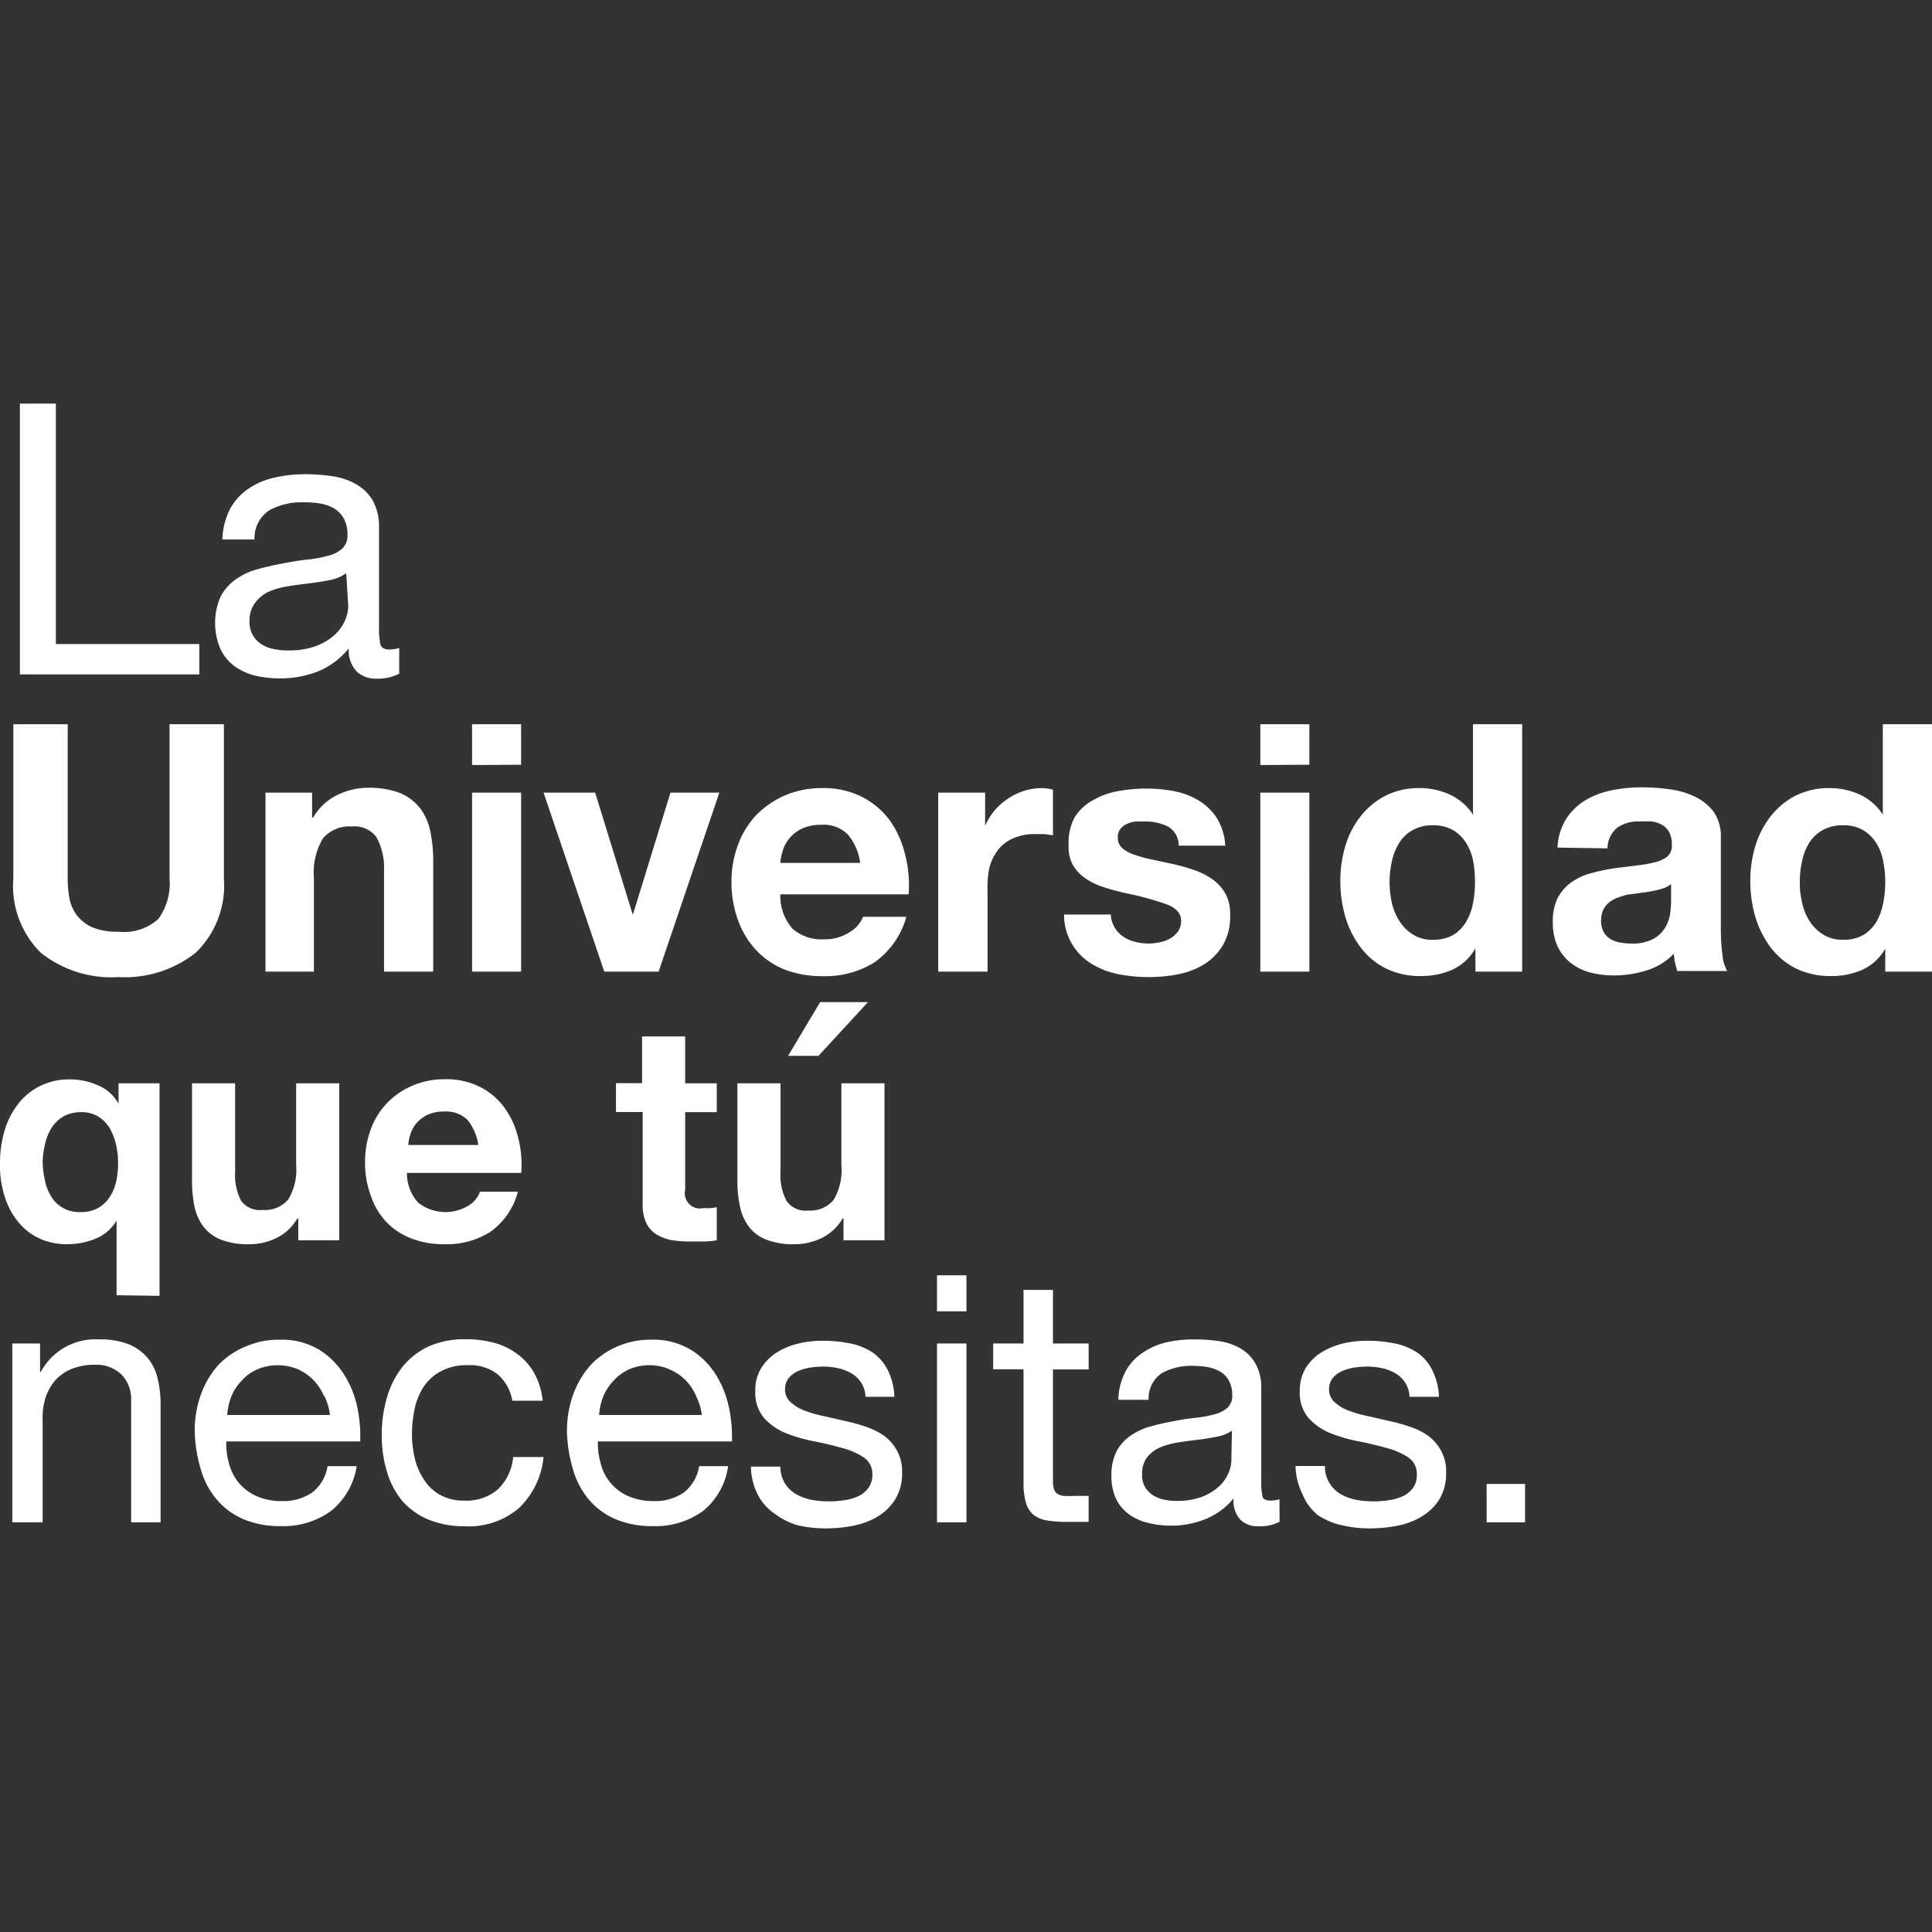 <svg id="SvgjsSvg1001" width="288" height="288" xmlns="http://www.w3.org/2000/svg" version="1.1" xmlns:xlink="http://www.w3.org/1999/xlink" xmlns:svgjs="http://svgjs.com/svgjs"><rect width="100%" height="100%" fill="#333333" stroke="none"/><defs id="SvgjsDefs1002"></defs><g id="SvgjsG1008"><svg xmlns="http://www.w3.org/2000/svg" data-name="Layer 1" viewBox="17.19 19.88 127.28 74.1" width="288" height="288"><path fill="#ffffff" d="M20.87 19.88V35.72h9.45v2H18.5V19.88zM43.49 37.67A3 3 0 0142 38a1.83 1.83 0 01-1.31-.47A2 2 0 0140.17 36a5.09 5.09 0 01-2 1.51 6.71 6.71 0 01-2.51.47A6.8 6.8 0 0134 37.8a3.92 3.92 0 01-1.37-.63 3 3 0 01-.91-1.11 4.34 4.34 0 010-3.46 3.23 3.23 0 011-1.14 4.42 4.42 0 011.4-.66 16.41 16.41 0 011.61-.37c.58-.12 1.13-.21 1.66-.27a8.27 8.27 0 001.39-.25 2.23 2.23 0 00.95-.47 1.17 1.17 0 00.35-.91 2.1 2.1 0 00-.27-1.13 1.81 1.81 0 00-.67-.65 2.82 2.82 0 00-.93-.3 7 7 0 00-1-.07 4.51 4.51 0 00-2.25.51 2.17 2.17 0 00-1 1.94H31.84a4.71 4.71 0 01.5-2 3.75 3.75 0 011.2-1.33 4.88 4.88 0 011.71-.74 9.12 9.12 0 012.07-.23 12.47 12.47 0 011.73.13 4.46 4.46 0 011.57.51 3.05 3.05 0 011.12 1.08A3.53 3.53 0 0142.16 28v6.64a4.72 4.72 0 00.09 1.09c.06.24.26.35.59.35a2.45 2.45 0 00.65-.1zM40 31.05a2.82 2.82 0 01-1 .44c-.43.09-.89.16-1.36.22s-1 .12-1.44.2a5.05 5.05 0 00-1.3.36A2.27 2.27 0 0034 33a1.9 1.9 0 00-.37 1.25 1.66 1.66 0 00.22.89 1.7 1.7 0 00.55.58 2.1 2.1 0 00.78.32 4.19 4.19 0 001 .1 5.08 5.08 0 001.8-.28 3.84 3.84 0 001.23-.72 3 3 0 00.7-.95 2.37 2.37 0 00.22-1zM30.09 56.05A7.52 7.52 0 0125 57.66a7.46 7.46 0 01-5.12-1.6 6.2 6.2 0 01-1.81-4.92V41h3.58V51.14a7.06 7.06 0 00.11 1.3 2.66 2.66 0 00.48 1.13 2.74 2.74 0 001 .8 4.27 4.27 0 001.75.3 3.36 3.36 0 002.64-.85 4 4 0 00.73-2.68V41h3.58V51.14A6.17 6.17 0 0130.09 56.05zM37.75 45.51v1.64h.07a3.69 3.69 0 011.6-1.49 4.62 4.62 0 012-.47 5.66 5.66 0 012.14.35 3.3 3.3 0 011.31 1 3.82 3.82 0 01.67 1.53 9.5 9.5 0 01.19 2V57.3H42.49V50.64A4.2 4.2 0 0042 48.46a1.77 1.77 0 00-1.62-.72 2.27 2.27 0 00-1.92.79 4.41 4.41 0 00-.59 2.59V57.3H34.68V45.51zM48.29 43.69V41h3.23v2.67zm3.23 1.82V57.3H48.29V45.51zM57 57.3L53 45.51h3.4l2.48 8.05h0l2.48-8.05h3.22l-4 11.79zM69.4 54.47a2.87 2.87 0 002.09.7 2.92 2.92 0 001.69-.48 2.1 2.1 0 00.87-1H76.9a5.46 5.46 0 01-2.1 3 6.15 6.15 0 01-3.42.91 6.88 6.88 0 01-2.51-.44A5.29 5.29 0 0167 55.88a5.66 5.66 0 01-1.2-2 7.18 7.18 0 01-.42-2.51A6.84 6.84 0 0165.79 49 5.77 5.77 0 0167 47a6 6 0 011.91-1.31 6.09 6.09 0 012.45-.48 5.56 5.56 0 012.62.58 5.27 5.27 0 011.84 1.56 6.56 6.56 0 011 2.24 8.12 8.12 0 01.23 2.62H68.6A3.23 3.23 0 0069.4 54.47zm3.65-6.2a2.23 2.23 0 00-1.76-.64 2.87 2.87 0 00-1.29.26 2.46 2.46 0 00-.82.65 2.24 2.24 0 00-.43.82 3.13 3.13 0 00-.15.78h5.26A3.69 3.69 0 0073.05 48.27zM82.09 45.51V47.7h0a4.06 4.06 0 01.61-1 4.17 4.17 0 01.89-.79 4.07 4.07 0 011.07-.52 3.94 3.94 0 011.19-.18 2.8 2.8 0 01.71.11v3l-.55-.08-.62 0a3.4 3.4 0 00-1.5.3 2.46 2.46 0 00-1 .81 3.32 3.32 0 00-.54 1.19A6.92 6.92 0 0082.25 52V57.3H79V45.51zM90.61 54.37a1.82 1.82 0 00.56.61 2.22 2.22 0 00.78.35 3.59 3.59 0 00.93.12 3.68 3.68 0 00.71-.08 2.46 2.46 0 00.69-.25 1.72 1.72 0 00.51-.46 1.18 1.18 0 00.21-.72c0-.48-.33-.85-1-1.09a19.67 19.67 0 00-2.7-.73c-.47-.11-.94-.23-1.38-.38a4.44 4.44 0 01-1.2-.57 2.71 2.71 0 01-.84-.88A2.48 2.48 0 0187.59 49 3.56 3.56 0 0188 47.11 3.28 3.28 0 0189.21 46a5 5 0 011.64-.59 10.49 10.49 0 011.87-.17 9.54 9.54 0 011.86.18 4.81 4.81 0 011.6.62 3.8 3.8 0 011.18 1.15A3.87 3.87 0 0197.91 49H94.84a1.41 1.41 0 00-.71-1.26 3.25 3.25 0 00-1.5-.33l-.6 0a1.84 1.84 0 00-.58.15 1.09 1.09 0 00-.44.33.87.87 0 00-.18.58.9.9 0 00.31.71 2.46 2.46 0 00.84.44 8.93 8.93 0 001.17.31l1.35.29c.47.11.93.24 1.37.39a4.83 4.83 0 011.2.61 2.87 2.87 0 01.84.93 2.66 2.66 0 01.32 1.38 3.75 3.75 0 01-.46 2 3.8 3.8 0 01-1.22 1.27 5.23 5.23 0 01-1.72.67 10.07 10.07 0 01-2 .19 10.2 10.2 0 01-2-.2 5.34 5.34 0 01-1.75-.69 3.76 3.76 0 01-1.79-3.23h3.08A1.77 1.77 0 0090.61 54.37zM100.22 43.69V41h3.23v2.67zm3.23 1.82V57.3h-3.23V45.51zM114.37 55.79a3.3 3.3 0 01-1.49 1.38 5 5 0 01-2.08.42 5.06 5.06 0 01-2.33-.51 4.65 4.65 0 01-1.65-1.39 6.22 6.22 0 01-1-2 8.48 8.48 0 01-.33-2.37 8 8 0 01.33-2.29 5.77 5.77 0 011-1.95 4.92 4.92 0 011.63-1.36 4.85 4.85 0 012.28-.51 4.7 4.7 0 012 .44 3.6 3.6 0 011.5 1.31h0V41h3.24V57.3h-3.08V55.79zM114.24 50a3.41 3.41 0 00-.47-1.19 2.59 2.59 0 00-.85-.83 2.57 2.57 0 00-1.33-.32 2.63 2.63 0 00-1.34.32 2.45 2.45 0 00-.88.84 3.77 3.77 0 00-.48 1.2 6.26 6.26 0 000 2.77 3.81 3.81 0 00.52 1.22 2.71 2.71 0 00.89.86 2.28 2.28 0 001.28.33 2.63 2.63 0 001.34-.31 2.5 2.5 0 00.85-.86 3.86 3.86 0 00.46-1.22 7.25 7.25 0 00.13-1.41A7 7 0 00114.24 50zM119.8 49.13a3.83 3.83 0 01.57-1.89A3.9 3.9 0 01121.65 46a5.65 5.65 0 011.74-.65 9.91 9.91 0 012-.19 12.31 12.31 0 011.8.13 5.31 5.31 0 011.67.49 3.28 3.28 0 011.23 1 2.83 2.83 0 01.47 1.72v6.13a12.42 12.42 0 00.1 1.53 2.67 2.67 0 00.32 1.1h-3.29c-.06-.19-.11-.37-.15-.56s-.06-.39-.08-.58a4.14 4.14 0 01-1.82 1.11 7.07 7.07 0 01-2.14.32 6.16 6.16 0 01-1.58-.2 3.62 3.62 0 01-1.27-.64 3 3 0 01-.86-1.1 3.76 3.76 0 01-.3-1.57 3.36 3.36 0 01.35-1.65 3 3 0 01.91-1 4 4 0 011.28-.58 14.38 14.38 0 011.45-.31l1.43-.18a9.71 9.71 0 001.26-.21 2.22 2.22 0 00.86-.39.91.91 0 00.3-.77 1.74 1.74 0 00-.17-.83 1.25 1.25 0 00-.46-.48 1.91 1.91 0 00-.66-.23 6.77 6.77 0 00-.81 0 2.39 2.39 0 00-1.5.41 1.8 1.8 0 00-.64 1.36zm7.48 2.4a1.56 1.56 0 01-.51.28 4.37 4.37 0 01-.67.17c-.23.05-.48.09-.74.12l-.77.11c-.25 0-.48.11-.72.18a2.25 2.25 0 00-.62.31 1.54 1.54 0 00-.42.49 1.67 1.67 0 00-.16.75 1.58 1.58 0 00.16.73 1.17 1.17 0 00.44.47 1.76 1.76 0 00.63.24 3.84 3.84 0 00.76.07 2.9 2.9 0 001.48-.32 2.08 2.08 0 00.77-.76 2.48 2.48 0 00.31-.9 6 6 0 00.06-.73zM141.39 55.79a3.35 3.35 0 01-1.49 1.38 5 5 0 01-2.09.42 5.09 5.09 0 01-2.33-.51 4.74 4.74 0 01-1.65-1.39 6.43 6.43 0 01-1-2 8.48 8.48 0 01-.33-2.37 8 8 0 01.33-2.29 6 6 0 011-1.95 5 5 0 011.63-1.36 4.91 4.91 0 012.28-.51 4.74 4.74 0 012 .44 3.57 3.57 0 011.49 1.31h0V41h3.24V57.3h-3.08V55.79zM141.25 50a3.6 3.6 0 00-.46-1.19 2.73 2.73 0 00-.86-.83 2.53 2.53 0 00-1.32-.32 2.7 2.7 0 00-1.35.32 2.53 2.53 0 00-.88.84 3.54 3.54 0 00-.47 1.2 6.39 6.39 0 00-.15 1.4 5.82 5.82 0 00.16 1.37 3.59 3.59 0 00.51 1.22 2.81 2.81 0 00.89.86 2.34 2.34 0 001.29.33 2.59 2.59 0 001.33-.31 2.53 2.53 0 00.86-.86 3.85 3.85 0 00.45-1.22 7.25 7.25 0 00.14-1.41A7 7 0 00141.25 50zM24.87 78.62V73.7h0a2.83 2.83 0 01-1.4 1.2 5 5 0 01-1.86.36A4.48 4.48 0 0120.08 75a3.84 3.84 0 01-1.41-.9 4.79 4.79 0 01-1.06-1.66 6.69 6.69 0 01-.42-2.53 7.53 7.53 0 01.28-2.06 5.25 5.25 0 01.86-1.76 4.2 4.2 0 011.45-1.23 4.28 4.28 0 012-.46 4.44 4.44 0 011.81.37A2.75 2.75 0 0125 66h0V64.66h2.7v14zm-4.72-7.57a3.21 3.21 0 00.41 1.06 2.1 2.1 0 00.76.75 2.2 2.2 0 001.17.28 2.33 2.33 0 001.17-.27 2.28 2.28 0 00.76-.72 3.24 3.24 0 00.42-1 5.74 5.74 0 000-2.43 4 4 0 00-.41-1.08 2.33 2.33 0 00-.75-.78 2.07 2.07 0 00-1.13-.3 2.37 2.37 0 00-1.18.28 2.33 2.33 0 00-.78.75 3.42 3.42 0 00-.43 1.06A5.58 5.58 0 0020 69.84 6 6 0 0020.15 71.05zM36.84 75V73.56h-.06a3.23 3.23 0 01-1.4 1.3 4.07 4.07 0 01-1.76.4 5 5 0 01-1.87-.3 2.71 2.71 0 01-1.15-.85A3.42 3.42 0 0130 72.77 8.59 8.59 0 0129.84 71V64.66h2.84V70.5a3.67 3.67 0 00.4 1.91A1.55 1.55 0 0034.5 73a2 2 0 001.68-.69 3.8 3.8 0 00.52-2.27V64.66h2.84V75zM44.74 72.52a2.91 2.91 0 003.32.19 1.73 1.73 0 00.75-.91h2.5a4.72 4.72 0 01-1.84 2.66 5.4 5.4 0 01-3 .8 5.87 5.87 0 01-2.2-.39 4.49 4.49 0 01-1.66-1.11 4.77 4.77 0 01-1-1.72 6.19 6.19 0 01-.37-2.2 6.13 6.13 0 01.38-2.16 4.94 4.94 0 012.75-2.87 5.32 5.32 0 012.15-.42 4.94 4.94 0 012.3.51 4.49 4.49 0 011.6 1.36 5.59 5.59 0 01.91 2 7 7 0 01.2 2.3H44A2.85 2.85 0 0044.74 72.52zM48 67.08a2 2 0 00-1.55-.56 2.49 2.49 0 00-1.13.23 2.33 2.33 0 00-.72.57 2.09 2.09 0 00-.38.72 2.77 2.77 0 00-.13.68h4.61A3.37 3.37 0 0048 67.08zM64.41 64.66v1.9H62.33v5.12a1 1 0 001.2 1.2 3.46 3.46 0 00.46 0 3 3 0 00.42-.06V75a6.18 6.18 0 01-.8.08l-.86 0A8.26 8.26 0 0161.5 75a3 3 0 01-1-.35 1.81 1.81 0 01-.71-.74 2.68 2.68 0 01-.26-1.26v-6.1H57.77v-1.9h1.72V61.57h2.84v3.09zM72.76 75V73.56H72.7a3.18 3.18 0 01-1.4 1.3 4.07 4.07 0 01-1.76.4 4.89 4.89 0 01-1.86-.3 2.65 2.65 0 01-1.15-.85 3.28 3.28 0 01-.59-1.34A7.93 7.93 0 0165.77 71V64.66h2.84V70.5a3.58 3.58 0 00.4 1.91 1.52 1.52 0 001.41.63 2 2 0 001.68-.69 3.8 3.8 0 00.52-2.27V64.66h2.84V75zM71.22 59.31l-2.11 3.54h2l3.26-3.54zM19.83 81.8v1.87h.05a4.07 4.07 0 013.83-2.14 5.19 5.19 0 011.94.31 3.31 3.31 0 011.25.89 3.22 3.22 0 01.67 1.36 7.23 7.23 0 01.2 1.74v7.75H25.83v-8a2.35 2.35 0 00-.64-1.74 2.38 2.38 0 00-1.75-.64 4 4 0 00-1.54.28 2.88 2.88 0 00-1.09.77 3.45 3.45 0 00-.64 1.18A4.62 4.62 0 0020 86.93v6.65H18V81.8zM39 92.83a5.34 5.34 0 01-3.33 1 6.12 6.12 0 01-2.45-.46 4.75 4.75 0 01-1.74-1.28 5.3 5.3 0 01-1.06-2 9.26 9.26 0 01-.4-2.48 6.9 6.9 0 01.41-2.46 5.87 5.87 0 011.15-1.94A5.22 5.22 0 0133.37 82a5.37 5.37 0 012.22-.45 4.77 4.77 0 012.61.65 5.13 5.13 0 011.66 1.65A6.53 6.53 0 0140.73 86a9.33 9.33 0 01.19 2.25H32.1a4.71 4.71 0 00.18 1.47A3.32 3.32 0 0032.94 91a3.21 3.21 0 001.17.86 4 4 0 001.66.32 3.37 3.37 0 002-.57 2.74 2.74 0 001-1.73h1.92A4.72 4.72 0 0139 92.83zm-.47-7.57a3.38 3.38 0 00-.7-1.06 3.45 3.45 0 00-1-.7 3.49 3.49 0 00-2.69 0 2.94 2.94 0 00-1 .72 3.22 3.22 0 00-.68 1 4 4 0 00-.3 1.29h6.77A3.87 3.87 0 0038.56 85.26zM50 83.85a2.93 2.93 0 00-2-.62 3.57 3.57 0 00-1.75.39 3.12 3.12 0 00-1.13 1 4.23 4.23 0 00-.61 1.47 8.09 8.09 0 00-.18 1.72 6.55 6.55 0 00.2 1.6 4.14 4.14 0 00.6 1.37 2.94 2.94 0 001.07 1 3.14 3.14 0 001.57.37A3.19 3.19 0 0050 91.4a3.41 3.41 0 001-2.12h2a5.37 5.37 0 01-1.63 3.37 5.1 5.1 0 01-3.56 1.19 6.17 6.17 0 01-2.39-.44 4.71 4.71 0 01-1.73-1.23 5.39 5.39 0 01-1-1.9 8.15 8.15 0 01-.35-2.43 8.52 8.52 0 01.34-2.47 5.82 5.82 0 011-2A4.86 4.86 0 0145.41 82a5.81 5.81 0 012.44-.48 7.07 7.07 0 011.88.23 4.47 4.47 0 011.55.75 4 4 0 011.11 1.26 4.69 4.69 0 01.55 1.81h-2A2.93 2.93 0 0050 83.85zM63.51 92.83a5.33 5.33 0 01-3.32 1 6.08 6.08 0 01-2.45-.46A4.7 4.7 0 0156 92.1a5.45 5.45 0 01-1.06-2 9.68 9.68 0 01-.4-2.48 7.13 7.13 0 01.41-2.46 6 6 0 011.15-1.94A5.32 5.32 0 0157.85 82a5.4 5.4 0 012.22-.45 4.77 4.77 0 012.61.65 5.16 5.16 0 011.67 1.65A6.72 6.72 0 0165.21 86a9.36 9.36 0 01.2 2.25H56.58a4.71 4.71 0 00.19 1.47A3.06 3.06 0 0057.43 91a3.17 3.17 0 001.16.86 4.06 4.06 0 001.66.32 3.33 3.33 0 002-.57 2.75 2.75 0 001-1.73h1.91A4.63 4.63 0 0163.51 92.83zm-.46-7.57a3.4 3.4 0 00-.71-1.06 3.45 3.45 0 00-1.05-.7A3.23 3.23 0 0060 83.23a3.3 3.3 0 00-1.36.27 3 3 0 00-1 .72 3.39 3.39 0 00-.68 1 4 4 0 00-.3 1.29h6.77A4.11 4.11 0 0063.05 85.26zM68.89 91a2.22 2.22 0 00.72.71 3.47 3.47 0 001 .38 6.15 6.15 0 001.15.11 6.35 6.35 0 001-.07 3.34 3.34 0 00.93-.25 1.67 1.67 0 00.69-.54 1.42 1.42 0 00.28-.9 1.29 1.29 0 00-.57-1.14 4.85 4.85 0 00-1.43-.62c-.57-.16-1.19-.31-1.86-.44a10 10 0 01-1.85-.54 3.88 3.88 0 01-1.43-1 2.55 2.55 0 01-.57-1.77 2.77 2.77 0 01.4-1.53 3.3 3.3 0 011-1 4.71 4.71 0 011.41-.59 6.4 6.4 0 011.56-.19 9 9 0 011.85.17 4.19 4.19 0 011.49.59 3.1 3.1 0 011 1.14 4.21 4.21 0 01.45 1.79H74.21a1.85 1.85 0 00-.94-1.55 3 3 0 00-.85-.33 4.4 4.4 0 00-1-.11 6.65 6.65 0 00-.88.07 3.46 3.46 0 00-.81.24 1.71 1.71 0 00-.59.46 1.17 1.17 0 00-.23.74 1.08 1.08 0 00.36.83 2.81 2.81 0 00.9.55 8.23 8.23 0 001.23.36l1.37.31c.48.11 1 .24 1.42.39a4.69 4.69 0 011.23.6 2.93 2.93 0 01.87 1 2.78 2.78 0 01.33 1.41 3.24 3.24 0 01-.45 1.78 3.42 3.42 0 01-1.16 1.14 5 5 0 01-1.62.61 9.86 9.86 0 01-1.79.17 8.18 8.18 0 01-1.87-.21A4.72 4.72 0 0168.21 93a3.33 3.33 0 01-1.09-1.23 4.18 4.18 0 01-.46-1.86H68.6A2.14 2.14 0 0068.89 91zM78.92 79.68V77.31h1.94v2.37zm1.94 2.12V93.58H78.92V81.8zM88.91 81.8v1.71H86.56v7.32a2 2 0 00.06.54.53.53 0 00.22.32.85.85 0 00.44.15 7.39 7.39 0 00.74 0h.89v1.71H87.43a6.9 6.9 0 01-1.29-.1 1.93 1.93 0 01-.87-.37 1.66 1.66 0 01-.49-.78A4.65 4.65 0 0184.62 91v-7.5h-2V81.8h2V78.27h1.94V81.8zM101.49 93.54a2.68 2.68 0 01-1.39.3 1.61 1.61 0 01-1.19-.43A1.81 1.81 0 0198.46 92a4.65 4.65 0 01-1.86 1.37 6 6 0 01-2.29.43 6.12 6.12 0 01-1.51-.19 3.5 3.5 0 01-1.25-.57 2.75 2.75 0 01-.83-1 3.49 3.49 0 01-.31-1.52 3.44 3.44 0 01.35-1.64 2.92 2.92 0 01.9-1 4.26 4.26 0 011.27-.6 14.27 14.27 0 011.47-.34 15.33 15.33 0 011.52-.24 7.71 7.71 0 001.26-.23 2.09 2.09 0 00.87-.43 1.07 1.07 0 00.32-.83 1.94 1.94 0 00-.24-1 1.57 1.57 0 00-.61-.59 2.66 2.66 0 00-.85-.28 7.26 7.26 0 00-.92-.07 4.09 4.09 0 00-2 .47 2 2 0 00-.89 1.77H90.87a4.1 4.1 0 01.46-1.85 3.38 3.38 0 011.09-1.22A4.76 4.76 0 0194 81.73a8.09 8.09 0 011.88-.2 10.62 10.62 0 011.59.11 3.9 3.9 0 011.42.47 2.69 2.69 0 011 1 3.16 3.16 0 01.39 1.66v6.06a4.13 4.13 0 00.08 1c0 .21.23.32.53.32a2.29 2.29 0 00.59-.09zm-3.14-6a2.57 2.57 0 01-1 .4c-.4.08-.81.15-1.24.2s-.87.11-1.31.18a5 5 0 00-1.19.33 2.13 2.13 0 00-.85.65 1.8 1.8 0 00-.33 1.14 1.57 1.57 0 00.19.81 1.69 1.69 0 00.5.53 2.33 2.33 0 00.72.3 4 4 0 00.87.09 4.74 4.74 0 001.64-.26 3.71 3.71 0 001.11-.66 2.48 2.48 0 00.64-.87 2.09 2.09 0 00.21-.87zM104.78 91a2.1 2.1 0 00.71.71 3.58 3.58 0 001 .38 6.15 6.15 0 001.15.11 6.58 6.58 0 001-.07 3.37 3.37 0 00.92-.25 1.77 1.77 0 00.7-.54 1.42 1.42 0 00.27-.9 1.29 1.29 0 00-.57-1.14 4.85 4.85 0 00-1.43-.62c-.57-.16-1.19-.31-1.85-.44a10.11 10.11 0 01-1.86-.54 3.88 3.88 0 01-1.43-1 2.55 2.55 0 01-.57-1.77 2.85 2.85 0 01.4-1.53 3.3 3.3 0 011-1 4.94 4.94 0 011.41-.59 6.52 6.52 0 011.56-.19 8.89 8.89 0 011.85.17 4.19 4.19 0 011.49.59 3 3 0 011 1.14 4.35 4.35 0 01.46 1.79h-1.94a1.85 1.85 0 00-.94-1.55 2.89 2.89 0 00-.85-.33 4.33 4.33 0 00-1-.11 6.65 6.65 0 00-.88.07 3.25 3.25 0 00-.8.24 1.66 1.66 0 00-.6.46 1.17 1.17 0 00-.23.74 1.08 1.08 0 00.36.83 2.81 2.81 0 00.9.55 8.23 8.23 0 001.23.36l1.37.31c.48.11 1 .24 1.42.39a4.4 4.4 0 011.23.6 2.93 2.93 0 01.87 1 2.78 2.78 0 01.33 1.41 3.33 3.33 0 01-.44 1.78 3.54 3.54 0 01-1.17 1.14 4.91 4.91 0 01-1.62.61 9.84 9.84 0 01-1.78.17 8.06 8.06 0 01-1.87-.21 4.69 4.69 0 01-1.58-.67A3.42 3.42 0 01103 91.73a4.32 4.32 0 01-.46-1.86h1.94A2 2 0 00104.78 91zM117.66 91.05v2.53h-2.53V91.05z" class="color004990 svgShape"></path></svg></g></svg>